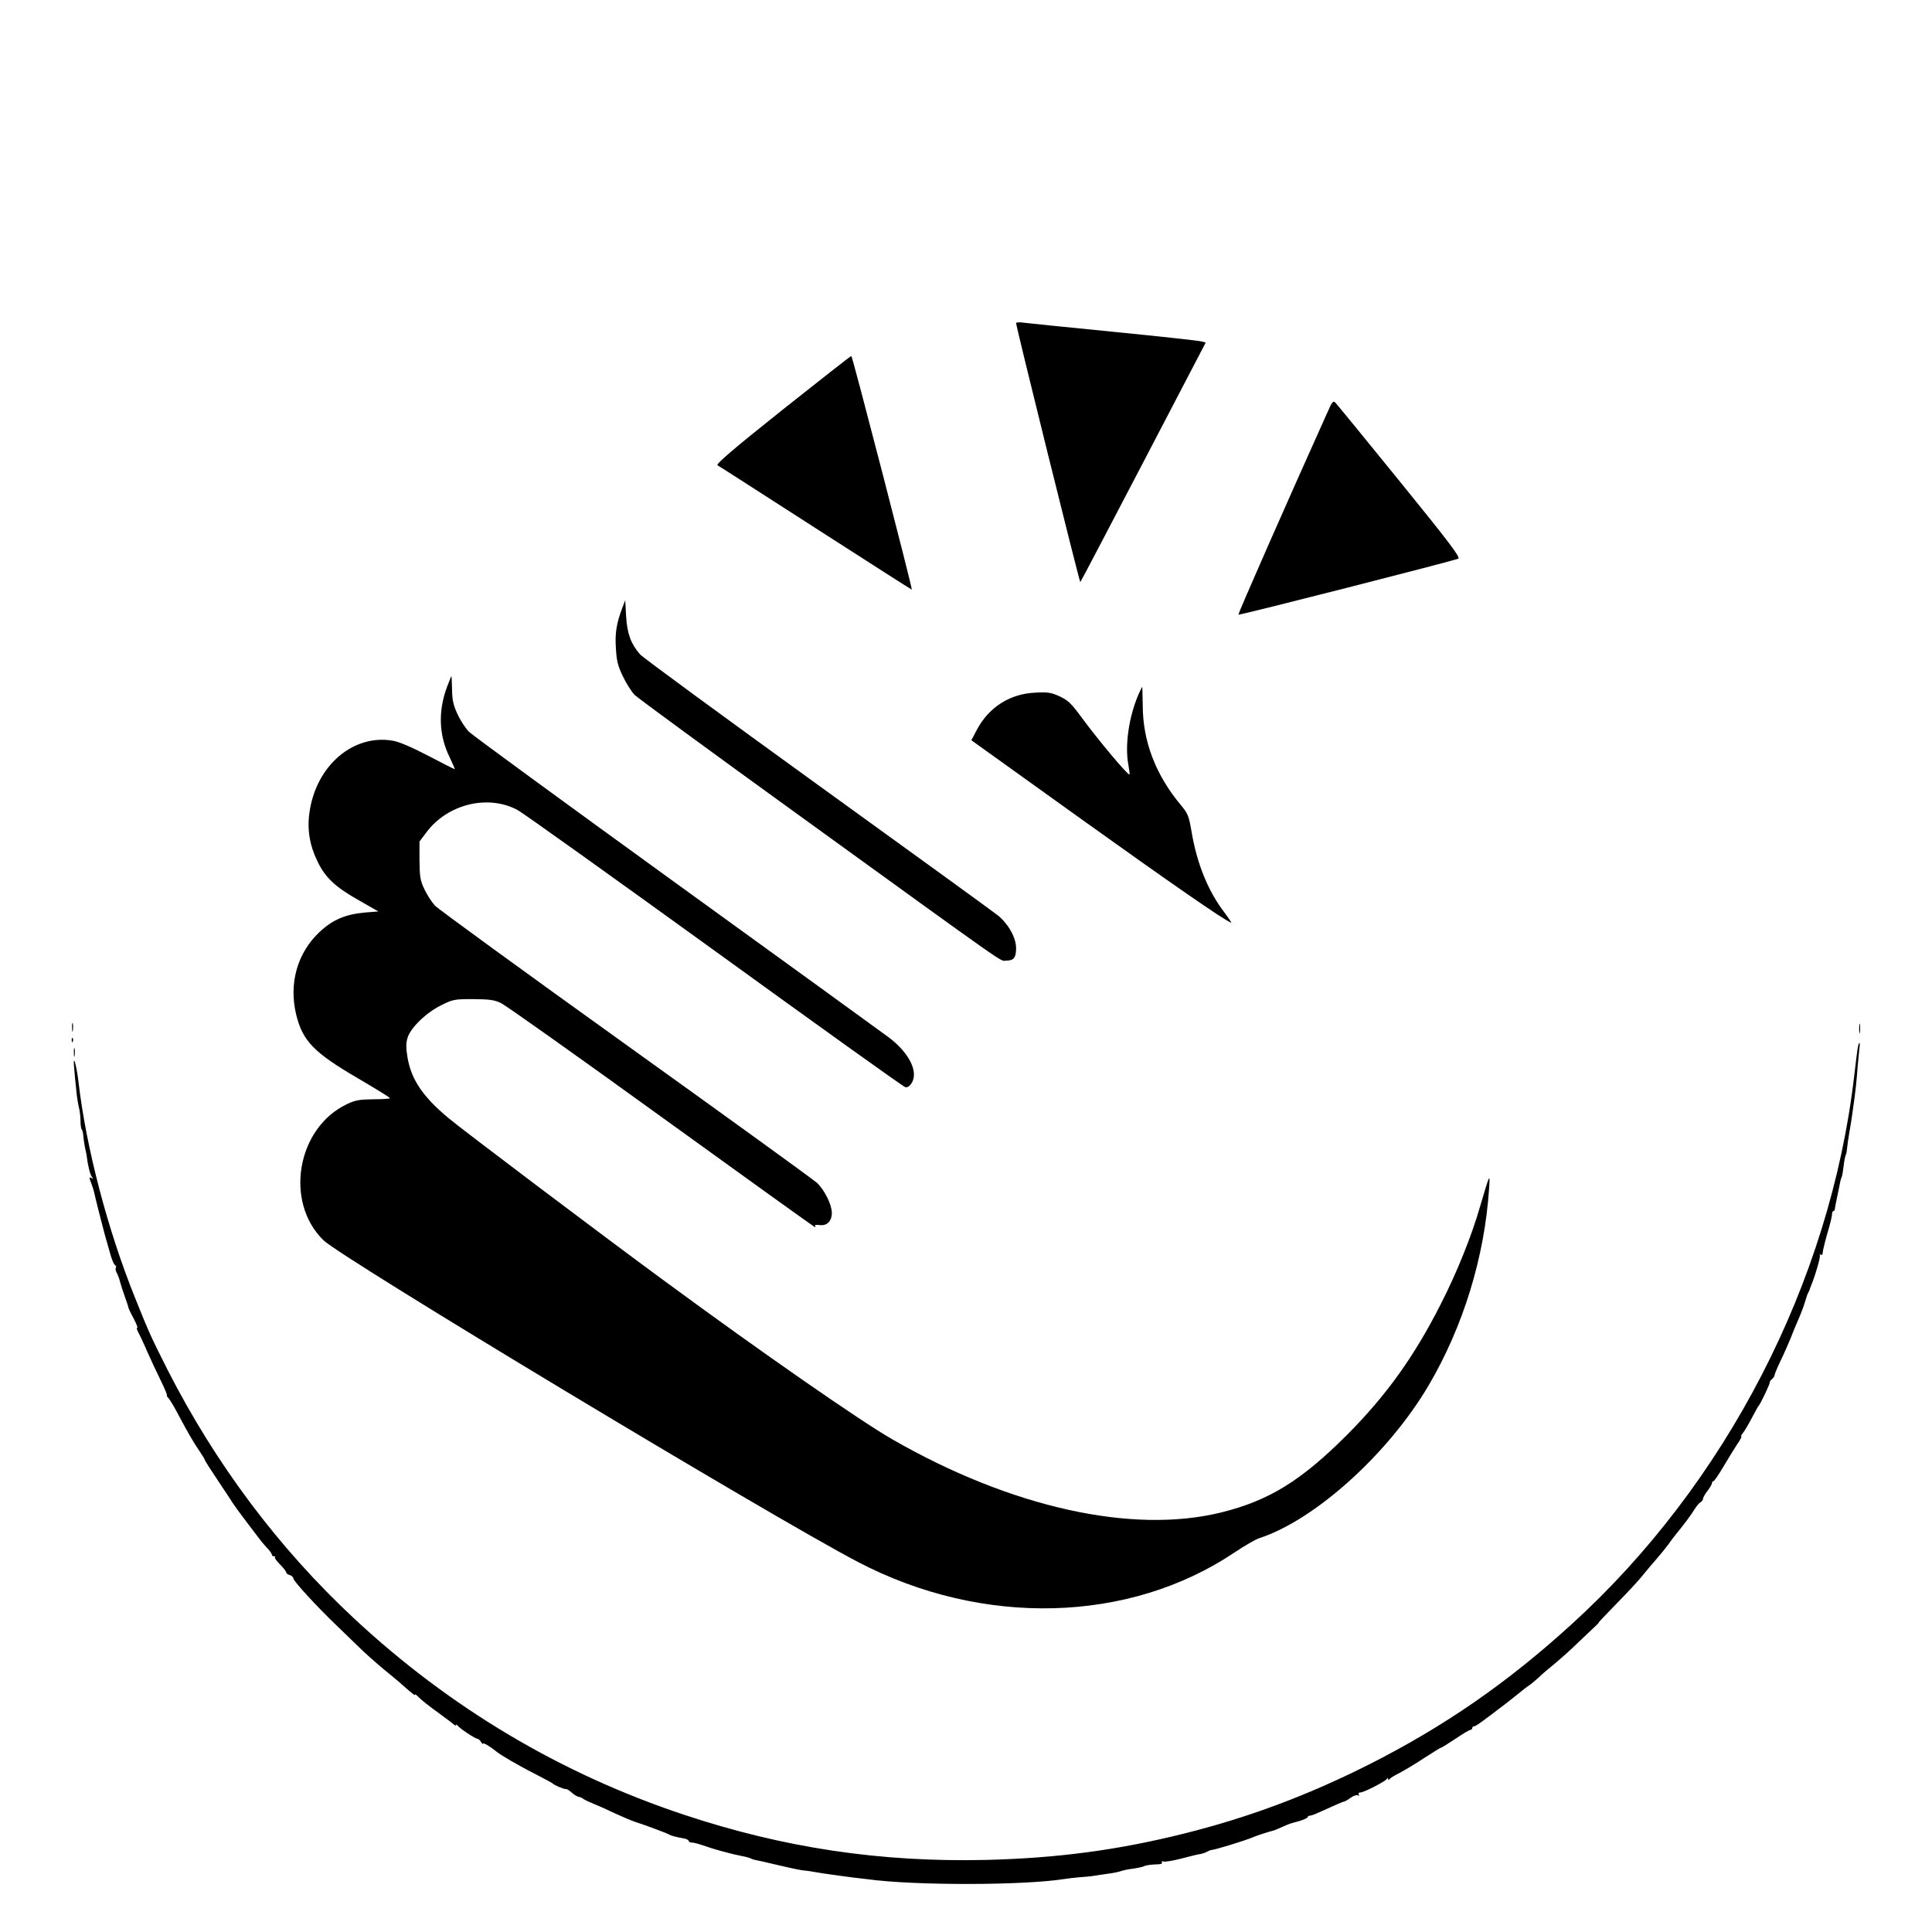 <?xml version="1.0" standalone="no"?>
<!DOCTYPE svg PUBLIC "-//W3C//DTD SVG 20010904//EN"
 "http://www.w3.org/TR/2001/REC-SVG-20010904/DTD/svg10.dtd">
<svg version="1.0" xmlns="http://www.w3.org/2000/svg"
 width="1080pt" height="1080pt" viewBox="0 0 1080 1080"
 preserveAspectRatio="xMidYMid meet">
<g transform="translate(0,1080) scale(0.1,-0.1)"
fill="#000000" stroke="none">
<path d="M5680 8994 c0 -20 355 -1452 359 -1448 3 2 161 305 353 672 l348 667
-27 7 c-16 4 -235 28 -488 53 -253 25 -479 48 -502 51 -24 4 -43 2 -43 -2z"/>
<path d="M4374 8509 c-276 -220 -374 -304 -363 -310 8 -4 255 -163 549 -352
294 -189 536 -344 537 -343 5 4 -332 1306 -338 1306 -4 0 -177 -136 -385 -301z"/>
<path d="M7420 8494 c-209 -464 -501 -1126 -497 -1130 4 -5 1199 300 1229 313
13 7 -48 88 -328 433 -190 234 -351 431 -359 439 -12 13 -19 5 -45 -55z"/>
<path d="M3478 7400 c-32 -85 -41 -140 -35 -226 4 -69 11 -97 40 -157 19 -39
48 -85 65 -102 16 -16 425 -316 908 -665 1229 -889 1131 -820 1168 -820 43 0
56 16 56 70 0 58 -43 135 -102 183 -24 19 -477 348 -1008 731 -531 384 -978
711 -993 729 -51 59 -71 115 -77 212 l-5 90 -17 -45z"/>
<path d="M2500 6963 c-52 -137 -47 -272 13 -395 18 -38 31 -68 29 -68 -2 0
-68 33 -146 74 -92 48 -161 78 -198 85 -222 40 -431 -138 -468 -400 -14 -95 1
-185 45 -275 44 -91 101 -144 235 -219 l105 -60 -75 -6 c-109 -10 -180 -40
-254 -109 -123 -116 -172 -285 -131 -459 36 -150 99 -215 348 -360 97 -57 177
-106 177 -110 0 -3 -42 -6 -93 -6 -78 -1 -101 -5 -147 -27 -280 -132 -352
-546 -132 -761 104 -101 2496 -1541 2987 -1798 697 -365 1517 -344 2108 54 54
36 114 71 135 78 312 101 723 472 949 856 193 329 312 717 337 1098 6 90 5 88
-49 -95 -48 -168 -131 -374 -221 -550 -149 -294 -305 -511 -524 -731 -257
-257 -437 -368 -705 -434 -496 -122 -1173 28 -1835 408 -177 101 -730 485
-1275 886 -322 236 -1126 842 -1208 911 -143 119 -208 215 -229 339 -9 53 -9
78 0 109 17 57 105 142 189 183 64 32 73 34 178 34 90 -1 118 -4 155 -22 25
-11 429 -298 898 -637 469 -339 855 -616 858 -616 3 0 3 4 0 8 -3 5 8 6 25 4
41 -6 69 21 69 68 0 46 -40 126 -82 167 -18 17 -499 365 -1068 773 -569 408
-1050 758 -1069 778 -18 20 -45 62 -59 92 -23 48 -26 69 -27 160 l0 106 37 49
c117 160 347 217 513 126 28 -15 522 -368 1099 -785 576 -417 1056 -761 1066
-763 12 -3 24 4 35 21 42 63 -13 172 -128 258 -40 30 -576 418 -1191 863 -616
446 -1135 825 -1154 844 -19 19 -48 63 -64 98 -24 51 -30 78 -31 138 -1 41 -2
75 -4 75 -1 0 -11 -26 -23 -57z"/>
<path d="M6362 6913 c-52 -124 -75 -282 -54 -390 5 -29 8 -53 6 -53 -13 0
-172 190 -263 313 -63 86 -80 102 -127 124 -48 22 -66 25 -137 21 -141 -6
-259 -81 -326 -207 l-31 -59 605 -434 c511 -366 807 -571 847 -586 5 -2 -14
26 -41 62 -89 118 -150 269 -180 446 -15 88 -20 101 -57 146 -144 171 -216
361 -216 562 -1 56 -2 102 -3 102 -1 0 -12 -21 -23 -47z"/>
<path d="M403 5055 c0 -22 2 -30 4 -17 2 12 2 30 0 40 -3 9 -5 -1 -4 -23z"/>
<path d="M10393 5050 c0 -25 2 -35 4 -22 2 12 2 32 0 45 -2 12 -4 2 -4 -23z"/>
<path d="M401 4984 c0 -11 3 -14 6 -6 3 7 2 16 -1 19 -3 4 -6 -2 -5 -13z"/>
<path d="M10386 4948 c-3 -13 -12 -86 -21 -163 -134 -1152 -716 -2280 -1581
-3066 -359 -327 -712 -571 -1134 -784 -340 -171 -668 -294 -1028 -384 -371
-93 -710 -138 -1107 -148 -592 -14 -1133 67 -1690 252 -689 229 -1308 597
-1845 1097 -422 393 -775 864 -1044 1392 -93 184 -104 209 -181 401 -153 379
-273 837 -316 1205 -12 104 -34 170 -24 75 2 -28 7 -79 11 -115 3 -36 10 -81
15 -100 5 -19 9 -53 9 -76 0 -22 3 -44 7 -48 4 -3 8 -21 9 -39 2 -18 6 -48 10
-67 5 -19 9 -39 9 -45 6 -49 19 -103 29 -114 8 -11 8 -13 -1 -7 -16 9 -16 5
-2 -31 6 -15 12 -35 14 -43 7 -34 46 -188 59 -235 8 -27 22 -77 31 -110 9 -33
21 -63 28 -67 6 -4 8 -10 5 -14 -4 -4 -2 -16 4 -28 6 -11 15 -34 19 -51 4 -16
15 -50 24 -75 21 -59 22 -64 23 -70 0 -3 13 -31 30 -62 16 -32 25 -55 19 -51
-5 3 -3 -7 5 -23 9 -16 33 -67 53 -114 21 -47 55 -120 76 -162 21 -43 35 -78
32 -78 -3 0 1 -8 10 -17 8 -10 28 -43 44 -73 59 -111 96 -176 127 -220 17 -25
31 -48 31 -51 0 -4 34 -57 75 -118 41 -62 80 -120 85 -129 6 -9 39 -55 75
-102 87 -115 82 -109 112 -142 16 -16 28 -34 28 -39 0 -5 5 -9 12 -9 6 0 9 -3
5 -6 -3 -3 10 -21 29 -40 19 -19 34 -39 34 -44 0 -5 9 -12 20 -15 11 -3 20
-12 20 -19 0 -14 136 -162 239 -260 35 -34 91 -88 125 -121 33 -33 95 -88 136
-122 41 -34 89 -73 105 -88 65 -57 75 -65 75 -58 0 4 8 -2 19 -13 21 -21 50
-44 131 -103 30 -22 61 -45 67 -51 7 -6 13 -7 13 -3 0 4 4 3 8 -3 10 -15 99
-74 111 -74 5 0 15 -8 20 -18 6 -9 11 -14 11 -9 0 8 42 -17 73 -43 24 -20 124
-79 227 -131 47 -24 87 -46 90 -49 9 -10 65 -33 74 -31 5 1 19 -8 31 -19 13
-12 30 -22 38 -24 8 -1 21 -6 28 -12 8 -6 34 -18 59 -28 25 -10 79 -34 120
-54 41 -19 93 -41 115 -48 57 -18 174 -62 185 -69 11 -7 38 -14 83 -22 15 -3
27 -9 27 -14 0 -5 8 -9 18 -9 9 0 37 -7 62 -16 25 -9 70 -23 100 -31 71 -19
68 -18 115 -28 22 -4 44 -10 50 -13 5 -3 16 -7 25 -9 8 -1 62 -13 120 -27 58
-14 123 -28 145 -31 22 -2 51 -6 65 -9 44 -8 164 -25 215 -31 28 -3 66 -8 85
-10 263 -36 870 -35 1099 1 20 3 59 8 86 10 28 2 63 5 80 8 16 3 52 8 80 12
27 3 59 10 70 14 11 4 42 11 69 14 27 4 54 10 60 13 9 6 36 10 89 12 10 1 15
5 12 11 -3 5 0 7 9 4 8 -3 52 4 98 16 46 12 93 24 104 25 12 2 30 7 40 13 11
6 21 10 24 10 18 0 188 52 235 72 20 9 92 32 110 36 6 1 28 10 50 20 22 10 42
18 45 19 3 1 26 8 53 15 26 8 47 18 47 22 0 4 5 8 11 8 6 0 25 6 42 14 99 45
148 66 153 66 3 0 19 9 35 21 16 11 34 17 40 13 8 -4 9 -3 5 4 -4 7 -1 12 9
12 19 0 136 60 147 75 5 7 8 7 8 0 0 -7 3 -7 8 0 4 6 29 21 57 35 27 14 89 51
137 83 48 31 90 57 93 57 4 0 40 23 81 50 41 28 79 50 84 50 6 0 10 5 10 10 0
6 5 10 11 10 9 0 45 26 177 127 13 10 43 34 67 53 23 19 52 42 65 50 12 8 36
29 54 45 17 17 56 50 86 74 30 25 82 71 115 103 33 31 77 73 98 93 21 19 37
35 34 35 -2 0 44 49 102 108 58 59 122 128 141 152 19 24 55 67 80 95 25 29
54 65 65 80 11 16 31 43 45 60 40 48 84 107 104 140 11 17 25 34 33 38 7 4 13
13 13 19 0 6 11 26 25 44 14 18 25 37 25 43 0 6 4 11 8 11 5 0 30 37 57 83 27
45 61 101 77 125 16 23 26 42 22 42 -4 0 0 8 8 18 8 9 30 46 49 82 19 36 36
67 39 70 10 9 65 125 63 132 -1 3 4 12 12 18 8 7 15 17 15 22 0 6 15 43 34 82
19 39 44 96 56 126 12 30 28 71 37 90 26 61 31 74 44 115 6 22 14 45 18 50 3
6 6 12 7 15 0 3 3 12 7 20 26 64 55 165 50 173 -3 6 -1 7 5 3 6 -4 11 1 11 11
0 10 12 59 26 108 15 50 27 98 26 108 0 9 4 17 8 17 4 0 8 6 8 13 1 6 6 37 13
67 6 30 14 66 16 79 3 14 7 28 9 31 3 4 7 32 11 61 3 30 9 58 12 63 3 5 6 21
7 35 1 14 7 55 13 91 6 36 14 81 16 100 13 89 15 109 21 160 3 30 8 82 10 115
3 33 7 75 9 93 6 36 -1 44 -8 10z"/>
<path d="M413 4915 c0 -22 2 -30 4 -17 2 12 2 30 0 40 -3 9 -5 -1 -4 -23z"/>
</g>
</svg>
